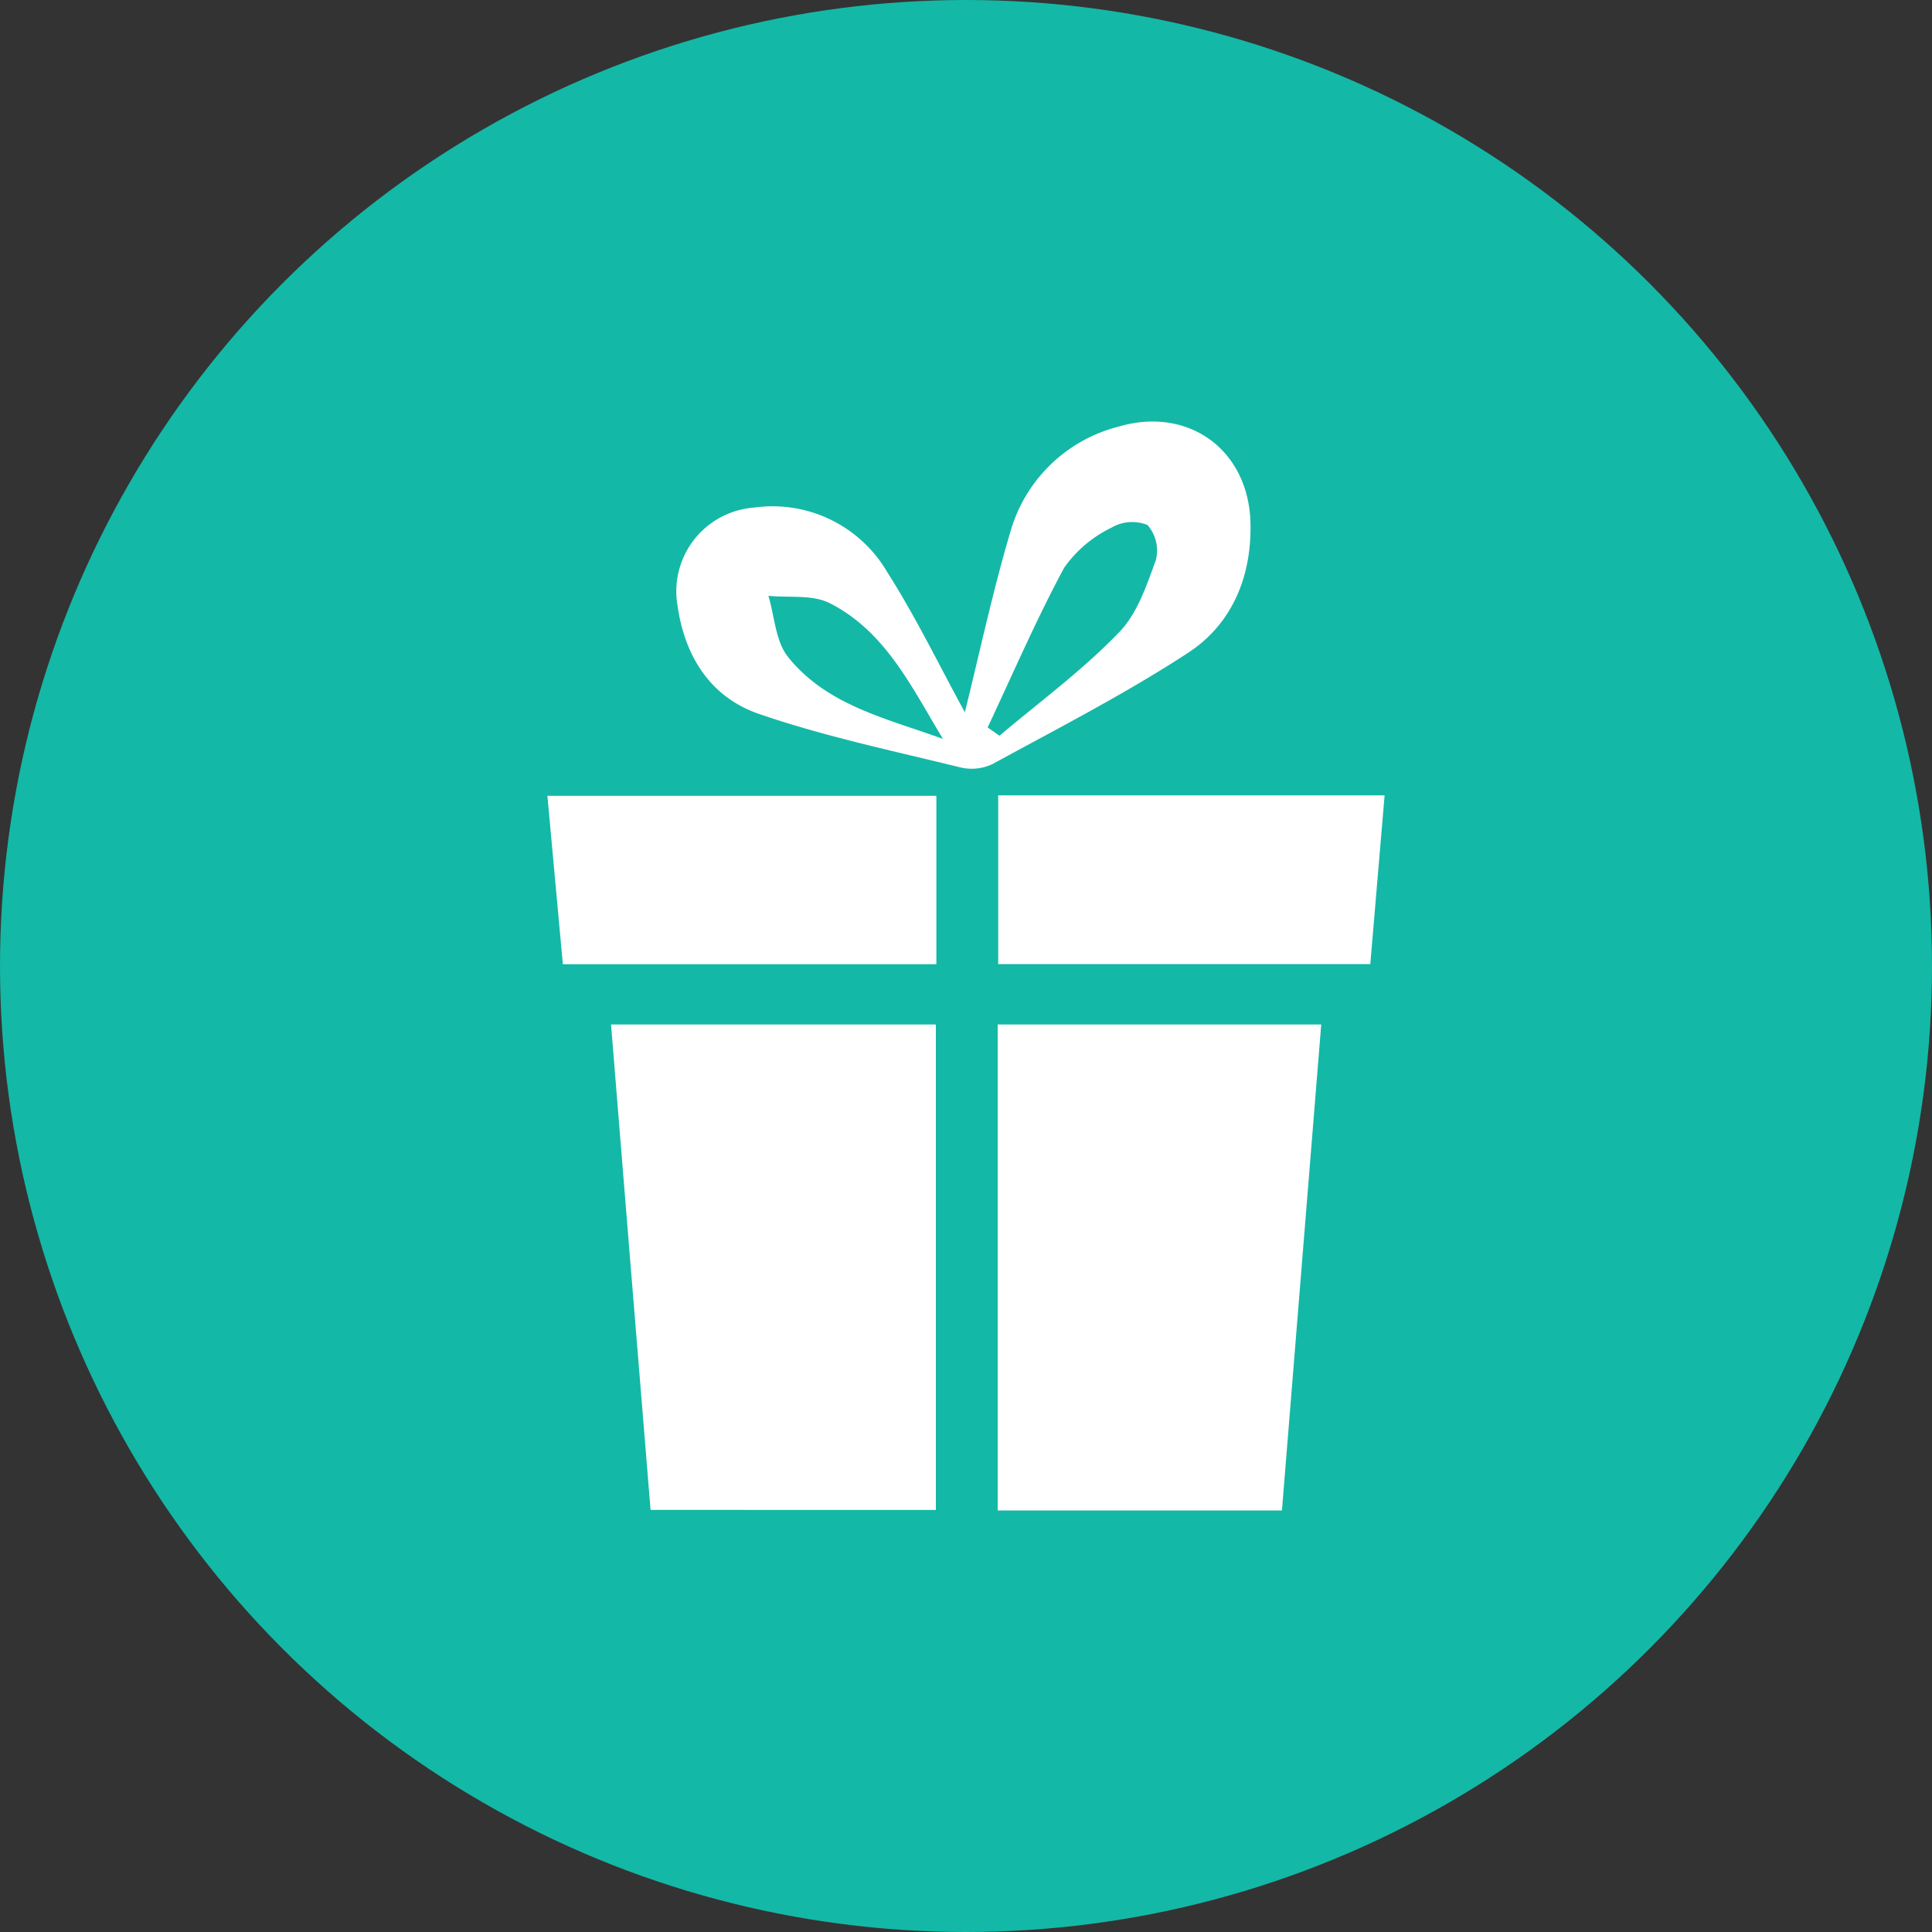 <svg xmlns="http://www.w3.org/2000/svg" viewBox="0 0 150 150"><rect x="0" y="0" width="150" height="150" fill="#333333" stroke="none"/><defs><style>.a{fill:#14b8a6;}.b{fill:#fff;}</style></defs><title>MyPoints</title><circle class="a" cx="75" cy="75" r="75"/><path class="b" d="M47.44,79.54H72.66v37.69H50.51C49.49,104.73,48.47,92.29,47.44,79.54Z"/><path class="b" d="M99.53,117.27H77.46V79.54h25.12C101.56,92.16,100.55,104.61,99.53,117.27Z"/><path class="b" d="M74.91,55.3c1.16-4.66,2.17-9.43,3.56-14.09a11.73,11.73,0,0,1,8.35-8.08c5.35-1.59,10,1.68,10.26,7.25.16,4.2-1.32,8-4.83,10.3-4.87,3.18-10.08,5.85-15.19,8.64a3.76,3.76,0,0,1-2.5.26c-5.24-1.29-10.54-2.4-15.63-4.15C55.2,54.15,53.16,51,52.6,47a6.52,6.52,0,0,1,5.94-7.59,10.31,10.31,0,0,1,10.34,5C71.11,47.91,72.94,51.7,74.91,55.3Zm1.77,1.18.92.64c3.11-2.62,6.42-5.06,9.26-8,1.42-1.44,2.16-3.65,2.88-5.64a3,3,0,0,0-.65-2.72,3.19,3.19,0,0,0-2.8.21,9.6,9.6,0,0,0-3.67,3.11C80.44,48.13,78.63,52.34,76.68,56.48Zm-3.47.89c-2.42-4-4.46-8.35-8.79-10.54-1.34-.68-3.16-.41-4.76-.57.48,1.6.55,3.52,1.51,4.73C64.19,54.78,68.86,55.78,73.21,57.37Z"/><path class="b" d="M72.7,61.79V74.86h-29L42.5,61.79Z"/><path class="b" d="M77.5,61.75h30c-.37,4.41-.73,8.65-1.11,13.1H77.5Z"/></svg>